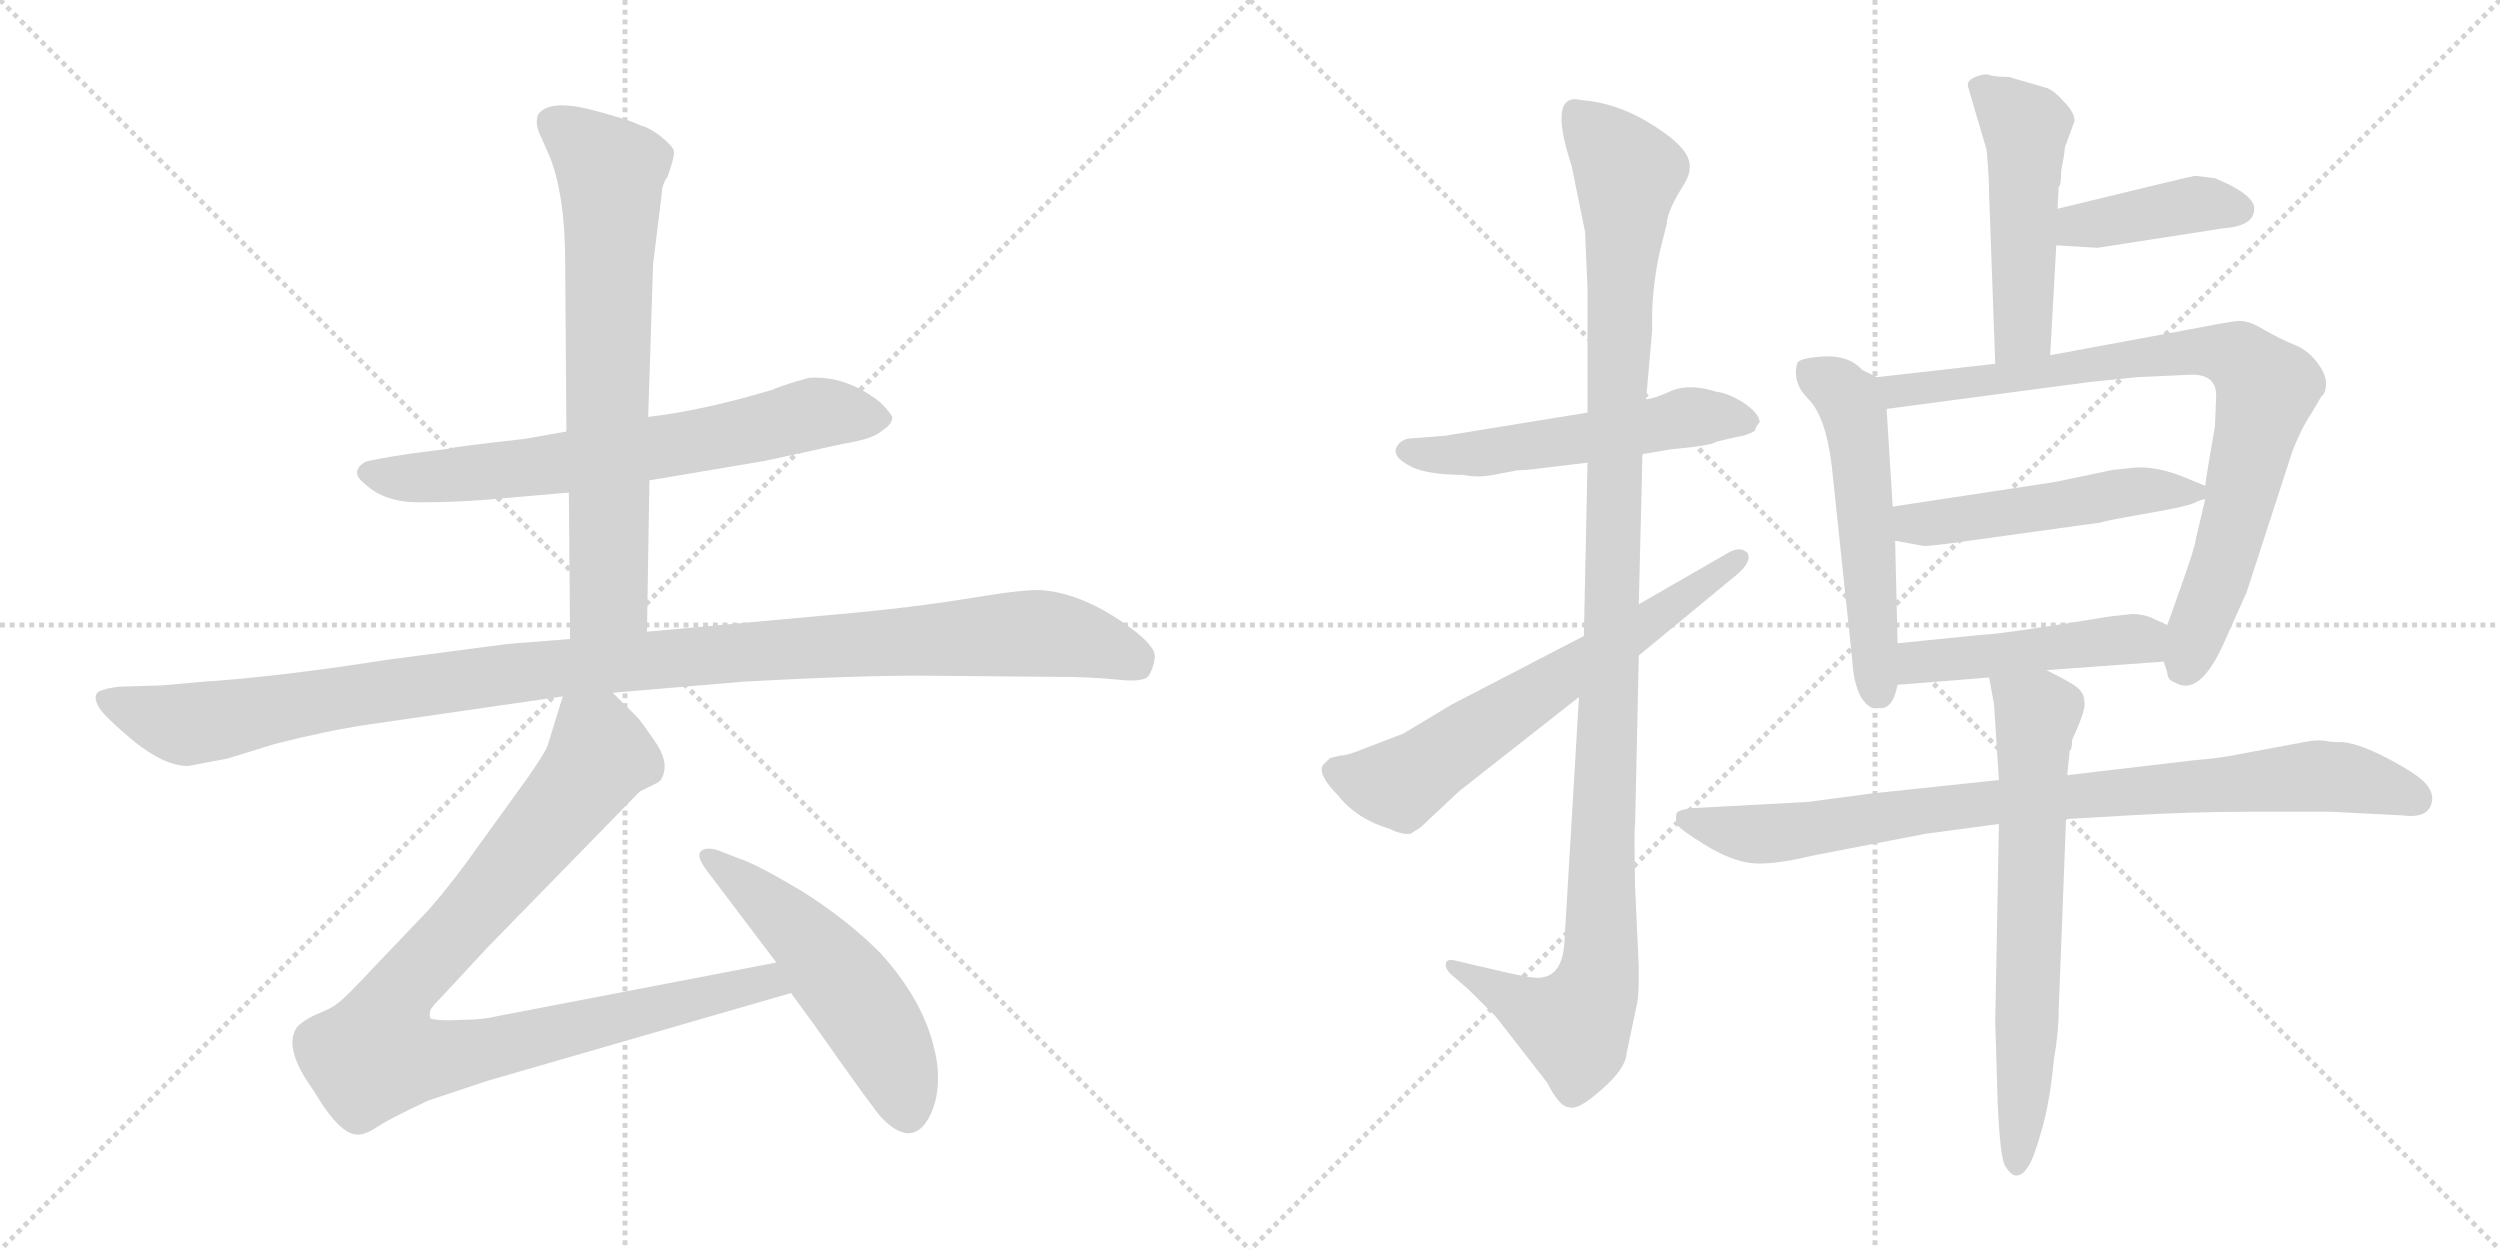 <svg version="1.1" viewBox="0 0 2048 1024" xmlns="http://www.w3.org/2000/svg">
  <g stroke="lightgray" stroke-dasharray="1,1" stroke-width="1" transform="scale(4, 4)">
    <line x1="0" y1="0" x2="256" y2="256"></line>
    <line x1="256" y1="0" x2="0" y2="256"></line>
    <line x1="128" y1="0" x2="128" y2="256"></line>
    <line x1="0" y1="128" x2="256" y2="128"></line>
    <line x1="256" y1="0" x2="512" y2="256"></line>
    <line x1="512" y1="0" x2="256" y2="256"></line>
    <line x1="384" y1="0" x2="384" y2="256"></line>
    <line x1="256" y1="128" x2="512" y2="128"></line>
  </g>
<g transform="scale(1, -1) translate(0, -850)">
   <style type="text/css">
    @keyframes keyframes0 {
      from {
       stroke: black;
       stroke-dashoffset: 678;
       stroke-width: 128;
       }
       69% {
       animation-timing-function: step-end;
       stroke: black;
       stroke-dashoffset: 0;
       stroke-width: 128;
       }
       to {
       stroke: black;
       stroke-width: 1024;
       }
       }
       #make-me-a-hanzi-animation-0 {
         animation: keyframes0 0.802s both;
         animation-delay: 0s;
         animation-timing-function: linear;
       }
    @keyframes keyframes1 {
      from {
       stroke: black;
       stroke-dashoffset: 704;
       stroke-width: 128;
       }
       70% {
       animation-timing-function: step-end;
       stroke: black;
       stroke-dashoffset: 0;
       stroke-width: 128;
       }
       to {
       stroke: black;
       stroke-width: 1024;
       }
       }
       #make-me-a-hanzi-animation-1 {
         animation: keyframes1 0.823s both;
         animation-delay: 0.802s;
         animation-timing-function: linear;
       }
    @keyframes keyframes2 {
      from {
       stroke: black;
       stroke-dashoffset: 1112;
       stroke-width: 128;
       }
       78% {
       animation-timing-function: step-end;
       stroke: black;
       stroke-dashoffset: 0;
       stroke-width: 128;
       }
       to {
       stroke: black;
       stroke-width: 1024;
       }
       }
       #make-me-a-hanzi-animation-2 {
         animation: keyframes2 1.155s both;
         animation-delay: 1.625s;
         animation-timing-function: linear;
       }
    @keyframes keyframes3 {
      from {
       stroke: black;
       stroke-dashoffset: 950;
       stroke-width: 128;
       }
       76% {
       animation-timing-function: step-end;
       stroke: black;
       stroke-dashoffset: 0;
       stroke-width: 128;
       }
       to {
       stroke: black;
       stroke-width: 1024;
       }
       }
       #make-me-a-hanzi-animation-3 {
         animation: keyframes3 1.023s both;
         animation-delay: 2.78s;
         animation-timing-function: linear;
       }
    @keyframes keyframes4 {
      from {
       stroke: black;
       stroke-dashoffset: 524;
       stroke-width: 128;
       }
       63% {
       animation-timing-function: step-end;
       stroke: black;
       stroke-dashoffset: 0;
       stroke-width: 128;
       }
       to {
       stroke: black;
       stroke-width: 1024;
       }
       }
       #make-me-a-hanzi-animation-4 {
         animation: keyframes4 0.676s both;
         animation-delay: 3.803s;
         animation-timing-function: linear;
       }
    @keyframes keyframes5 {
      from {
       stroke: black;
       stroke-dashoffset: 536;
       stroke-width: 128;
       }
       64% {
       animation-timing-function: step-end;
       stroke: black;
       stroke-dashoffset: 0;
       stroke-width: 128;
       }
       to {
       stroke: black;
       stroke-width: 1024;
       }
       }
       #make-me-a-hanzi-animation-5 {
         animation: keyframes5 0.686s both;
         animation-delay: 4.479s;
         animation-timing-function: linear;
       }
    @keyframes keyframes6 {
      from {
       stroke: black;
       stroke-dashoffset: 1137;
       stroke-width: 128;
       }
       79% {
       animation-timing-function: step-end;
       stroke: black;
       stroke-dashoffset: 0;
       stroke-width: 128;
       }
       to {
       stroke: black;
       stroke-width: 1024;
       }
       }
       #make-me-a-hanzi-animation-6 {
         animation: keyframes6 1.175s both;
         animation-delay: 5.165s;
         animation-timing-function: linear;
       }
    @keyframes keyframes7 {
      from {
       stroke: black;
       stroke-dashoffset: 644;
       stroke-width: 128;
       }
       68% {
       animation-timing-function: step-end;
       stroke: black;
       stroke-dashoffset: 0;
       stroke-width: 128;
       }
       to {
       stroke: black;
       stroke-width: 1024;
       }
       }
       #make-me-a-hanzi-animation-7 {
         animation: keyframes7 0.774s both;
         animation-delay: 6.341s;
         animation-timing-function: linear;
       }
    @keyframes keyframes8 {
      from {
       stroke: black;
       stroke-dashoffset: 497;
       stroke-width: 128;
       }
       62% {
       animation-timing-function: step-end;
       stroke: black;
       stroke-dashoffset: 0;
       stroke-width: 128;
       }
       to {
       stroke: black;
       stroke-width: 1024;
       }
       }
       #make-me-a-hanzi-animation-8 {
         animation: keyframes8 0.654s both;
         animation-delay: 7.115s;
         animation-timing-function: linear;
       }
    @keyframes keyframes9 {
      from {
       stroke: black;
       stroke-dashoffset: 404;
       stroke-width: 128;
       }
       57% {
       animation-timing-function: step-end;
       stroke: black;
       stroke-dashoffset: 0;
       stroke-width: 128;
       }
       to {
       stroke: black;
       stroke-width: 1024;
       }
       }
       #make-me-a-hanzi-animation-9 {
         animation: keyframes9 0.579s both;
         animation-delay: 7.769s;
         animation-timing-function: linear;
       }
    @keyframes keyframes10 {
      from {
       stroke: black;
       stroke-dashoffset: 537;
       stroke-width: 128;
       }
       64% {
       animation-timing-function: step-end;
       stroke: black;
       stroke-dashoffset: 0;
       stroke-width: 128;
       }
       to {
       stroke: black;
       stroke-width: 1024;
       }
       }
       #make-me-a-hanzi-animation-10 {
         animation: keyframes10 0.687s both;
         animation-delay: 8.348s;
         animation-timing-function: linear;
       }
    @keyframes keyframes11 {
      from {
       stroke: black;
       stroke-dashoffset: 819;
       stroke-width: 128;
       }
       73% {
       animation-timing-function: step-end;
       stroke: black;
       stroke-dashoffset: 0;
       stroke-width: 128;
       }
       to {
       stroke: black;
       stroke-width: 1024;
       }
       }
       #make-me-a-hanzi-animation-11 {
         animation: keyframes11 0.917s both;
         animation-delay: 9.035s;
         animation-timing-function: linear;
       }
    @keyframes keyframes12 {
      from {
       stroke: black;
       stroke-dashoffset: 502;
       stroke-width: 128;
       }
       62% {
       animation-timing-function: step-end;
       stroke: black;
       stroke-dashoffset: 0;
       stroke-width: 128;
       }
       to {
       stroke: black;
       stroke-width: 1024;
       }
       }
       #make-me-a-hanzi-animation-12 {
         animation: keyframes12 0.659s both;
         animation-delay: 9.951s;
         animation-timing-function: linear;
       }
    @keyframes keyframes13 {
      from {
       stroke: black;
       stroke-dashoffset: 469;
       stroke-width: 128;
       }
       60% {
       animation-timing-function: step-end;
       stroke: black;
       stroke-dashoffset: 0;
       stroke-width: 128;
       }
       to {
       stroke: black;
       stroke-width: 1024;
       }
       }
       #make-me-a-hanzi-animation-13 {
         animation: keyframes13 0.632s both;
         animation-delay: 10.61s;
         animation-timing-function: linear;
       }
    @keyframes keyframes14 {
      from {
       stroke: black;
       stroke-dashoffset: 857;
       stroke-width: 128;
       }
       74% {
       animation-timing-function: step-end;
       stroke: black;
       stroke-dashoffset: 0;
       stroke-width: 128;
       }
       to {
       stroke: black;
       stroke-width: 1024;
       }
       }
       #make-me-a-hanzi-animation-14 {
         animation: keyframes14 0.947s both;
         animation-delay: 11.242s;
         animation-timing-function: linear;
       }
    @keyframes keyframes15 {
      from {
       stroke: black;
       stroke-dashoffset: 666;
       stroke-width: 128;
       }
       68% {
       animation-timing-function: step-end;
       stroke: black;
       stroke-dashoffset: 0;
       stroke-width: 128;
       }
       to {
       stroke: black;
       stroke-width: 1024;
       }
       }
       #make-me-a-hanzi-animation-15 {
         animation: keyframes15 0.792s both;
         animation-delay: 12.189s;
         animation-timing-function: linear;
       }
</style>
<path d="M 532.0 456.5 L 627.0 472.5 L 691.0 486.5 Q 716.0 490.5 723.0 497.5 Q 731.0 502.5 731.0 508.5 Q 729.0 512.5 721.0 520.5 Q 693.0 542.5 663.0 540.5 Q 644.0 535.5 632.0 530.5 Q 575.0 513.5 531.0 508.5 L 464.0 496.5 L 430.0 490.5 Q 368.0 483.5 368.0 482.5 L 337.0 478.5 Q 304.0 473.5 299.0 471.5 Q 286.0 463.5 299.0 453.5 Q 315.0 438.5 343.0 438.5 Q 371.0 438.5 397.0 440.5 L 466.0 446.5 L 532.0 456.5 Z" fill="lightgray"></path> 
<path d="M 530.0 332.5 L 532.0 456.5 L 531.0 508.5 L 535.0 633.5 L 542.0 690.5 Q 542.0 698.5 547.0 705.5 Q 553.0 722.5 552.0 726.5 Q 551.0 730.5 541.0 738.5 Q 532.0 745.5 524.0 747.5 Q 517.0 751.5 483.0 760.5 Q 450.0 768.5 441.0 756.5 Q 438.0 749.5 442.0 740.5 L 450.0 722.5 Q 463.0 690.5 463.0 634.5 L 464.0 496.5 L 466.0 446.5 L 467.0 326.5 C 467.0 296.5 530.0 302.5 530.0 332.5 Z" fill="lightgray"></path> 
<path d="M 154.0 222.5 L 186.0 228.5 L 225.0 240.5 Q 268.0 251.5 302.0 256.5 L 461.0 279.5 L 502.0 282.5 L 608.0 291.5 Q 696.0 296.5 754.0 296.5 L 868.0 295.5 Q 890.0 295.5 913.0 293.5 Q 937.0 290.5 941.0 296.5 Q 945.0 302.5 946.0 311.5 Q 947.0 320.5 925.0 336.5 Q 888.0 363.5 854.0 366.5 Q 840.0 367.5 798.0 360.5 Q 756.0 353.5 705.0 348.5 L 530.0 332.5 L 467.0 326.5 L 416.0 322.5 L 317.0 309.5 Q 228.0 295.5 166.0 291.5 L 132.0 288.5 L 98.0 287.5 Q 81.0 285.5 79.0 281.5 Q 77.0 277.5 81.0 270.5 Q 86.0 262.5 110.0 242.5 Q 135.0 222.5 154.0 222.5 Z" fill="lightgray"></path> 
<path d="M 461.0 279.5 L 449.0 240.5 Q 448.0 235.5 432.0 212.5 L 393.0 158.5 Q 372.0 128.5 351.0 104.5 L 309.0 60.5 Q 282.0 31.5 277.0 28.5 Q 273.0 24.5 258.0 18.5 Q 244.0 11.5 242.0 6.5 Q 233.0 -10.5 257.0 -43.5 Q 278.0 -79.5 293.0 -79.5 Q 300.0 -79.5 310.0 -72.5 Q 321.0 -65.5 351.0 -51.5 L 399.0 -35.5 L 648.0 36.5 C 677.0 44.5 665.0 67.5 636.0 61.5 L 407.0 17.5 Q 395.0 14.5 377.0 14.5 Q 360.0 13.5 353.0 15.5 Q 351.0 18.5 353.0 23.5 L 354.0 24.5 Q 355.0 26.5 361.0 32.5 L 400.0 74.5 L 524.0 201.5 L 538.0 208.5 Q 542.0 210.5 543.0 214.5 Q 548.0 226.5 536.0 243.5 Q 525.0 259.5 522.0 262.5 L 502.0 282.5 C 481.0 303.5 470.0 308.5 461.0 279.5 Z" fill="lightgray"></path> 
<path d="M 648.0 36.5 L 667.0 10.5 Q 719.0 -63.5 723.0 -66.5 Q 749.0 -92.5 763.0 -61.5 Q 770.0 -45.5 768.0 -23.5 Q 762.0 24.5 721.0 69.5 Q 693.0 97.5 656.0 120.5 Q 619.0 142.5 606.0 146.5 L 588.0 153.5 Q 578.0 156.5 574.0 152.5 Q 570.0 148.5 580.0 135.5 L 636.0 61.5 L 648.0 36.5 Z" fill="lightgray"></path> 
<path d="M 1300.5 512.0 L 1183.5 493.0 L 1157.5 491.0 Q 1150.5 491.0 1146.5 487.0 Q 1136.5 477.0 1157.5 467.0 Q 1171.5 461.0 1198.5 461.0 Q 1211.5 458.0 1228.5 462.0 L 1239.5 464.0 Q 1242.5 465.0 1250.5 465.0 L 1300.5 471.0 L 1345.5 478.0 L 1369.5 482.0 Q 1402.5 485.0 1405.5 488.0 L 1422.5 492.0 Q 1430.5 493.0 1437.5 497.0 Q 1438.5 501.0 1441.5 504.0 Q 1441.5 511.0 1428.5 520.0 Q 1415.5 528.0 1406.5 529.0 Q 1384.5 536.0 1369.5 530.0 Q 1354.5 523.0 1348.5 523.0 L 1300.5 512.0 Z" fill="lightgray"></path> 
<path d="M 1300.5 471.0 L 1297.5 329.0 L 1293.5 279.0 L 1281.5 77.0 Q 1279.5 49.0 1259.5 49.0 Q 1253.5 49.0 1235.5 53.0 L 1192.5 63.0 Q 1185.5 65.0 1184.5 61.0 Q 1183.5 57.0 1188.5 52.0 L 1203.5 39.0 L 1225.5 17.0 L 1267.5 -37.0 Q 1277.5 -57.0 1285.5 -57.0 Q 1292.5 -60.0 1311.5 -43.0 Q 1331.5 -26.0 1332.5 -13.0 L 1341.5 30.0 Q 1342.5 35.0 1342.5 57.0 L 1339.5 123.0 Q 1338.5 171.0 1339.5 175.0 L 1342.5 313.0 L 1342.5 355.0 L 1345.5 478.0 L 1348.5 523.0 L 1353.5 580.0 Q 1352.5 610.0 1359.5 643.0 L 1365.5 667.0 Q 1365.5 674.0 1373.5 689.0 L 1379.5 699.0 Q 1388.5 713.0 1380.5 725.0 Q 1372.5 737.0 1346.5 752.0 Q 1321.5 766.0 1295.5 768.0 Q 1267.5 775.0 1287.5 714.0 L 1298.5 660.0 L 1300.5 613.0 L 1300.5 512.0 L 1300.5 471.0 Z" fill="lightgray"></path> 
<path d="M 1297.5 329.0 L 1189.5 273.0 L 1149.5 249.0 L 1115.5 236.0 Q 1103.5 231.0 1097.5 231.0 L 1089.5 229.0 L 1083.5 223.0 Q 1079.5 215.0 1096.5 198.0 Q 1111.5 179.0 1138.5 171.0 Q 1148.5 166.0 1155.5 167.0 L 1163.5 172.0 L 1195.5 202.0 L 1293.5 279.0 L 1342.5 313.0 L 1422.5 379.0 Q 1435.5 390.0 1431.5 397.0 Q 1425.5 403.0 1415.5 397.0 L 1342.5 355.0 L 1297.5 329.0 Z" fill="lightgray"></path> 
<path d="M 1685.5 679.0 L 1686.5 697.0 Q 1688.5 698.0 1688.5 710.0 Q 1691.5 725.0 1691.5 729.0 L 1699.5 751.0 Q 1699.5 758.0 1690.5 767.0 Q 1682.5 776.0 1676.5 778.0 L 1645.5 787.0 Q 1632.5 787.0 1628.5 789.0 L 1625.5 789.0 Q 1609.5 786.0 1612.5 778.0 L 1627.5 727.0 Q 1629.5 704.0 1629.5 690.0 L 1634.5 552.0 C 1635.5 522.0 1677.5 529.0 1679.5 559.0 L 1684.5 649.0 L 1685.5 679.0 Z" fill="lightgray"></path> 
<path d="M 1684.5 649.0 L 1718.5 647.0 L 1821.5 663.0 Q 1848.5 665.0 1846.5 681.0 Q 1844.5 690.0 1823.5 700.0 L 1814.5 704.0 L 1798.5 706.0 Q 1796.5 706.0 1685.5 679.0 C 1656.5 672.0 1654.5 651.0 1684.5 649.0 Z" fill="lightgray"></path> 
<path d="M 1537.5 541.0 L 1525.5 547.0 Q 1514.5 559.0 1494.5 558.0 Q 1475.5 557.0 1472.5 553.0 Q 1467.5 537.0 1481.5 523.0 Q 1495.5 509.0 1500.5 469.0 L 1517.5 308.0 Q 1518.5 290.0 1524.5 279.0 Q 1531.5 268.0 1538.5 270.0 Q 1550.5 268.0 1554.5 289.0 L 1554.5 323.0 L 1552.5 407.0 L 1550.5 435.0 L 1545.5 515.0 C 1544.5 538.0 1544.5 538.0 1537.5 541.0 Z" fill="lightgray"></path> 
<path d="M 1634.5 552.0 L 1537.5 541.0 C 1507.5 538.0 1515.5 511.0 1545.5 515.0 L 1711.5 537.0 L 1750.5 541.0 L 1793.5 543.0 Q 1815.5 544.0 1815.5 526.0 L 1814.5 501.0 Q 1807.5 461.0 1806.5 452.0 L 1806.5 441.0 L 1798.5 407.0 Q 1798.5 403.0 1786.5 369.0 L 1775.5 338.0 L 1772.5 308.0 L 1775.5 299.0 Q 1775.5 293.0 1781.5 291.0 Q 1802.5 278.0 1823.5 327.0 L 1840.5 365.0 L 1877.5 479.0 Q 1884.5 498.0 1894.5 513.0 L 1901.5 525.0 Q 1905.5 528.0 1905.5 536.0 Q 1905.5 544.0 1897.5 554.0 Q 1889.5 564.0 1878.5 568.0 Q 1868.5 572.0 1854.5 580.0 Q 1841.5 588.0 1832.5 587.0 Q 1823.5 586.0 1787.5 579.0 L 1679.5 559.0 L 1634.5 552.0 Z" fill="lightgray"></path> 
<path d="M 1749.5 467.0 L 1730.5 465.0 L 1682.5 455.0 L 1550.5 435.0 C 1520.5 431.0 1522.5 412.0 1552.5 407.0 L 1574.5 403.0 Q 1576.5 402.0 1598.5 405.0 L 1721.5 422.0 Q 1722.5 423.0 1756.5 429.0 Q 1791.5 435.0 1797.5 438.0 Q 1803.5 441.0 1806.5 441.0 C 1821.5 446.0 1821.5 446.0 1806.5 452.0 L 1789.5 459.0 Q 1767.5 468.0 1749.5 467.0 Z" fill="lightgray"></path> 
<path d="M 1554.5 289.0 L 1629.5 295.0 L 1676.5 301.0 L 1772.5 308.0 C 1802.5 310.0 1802.5 326.0 1775.5 338.0 L 1764.5 343.0 Q 1756.5 347.0 1746.5 347.0 L 1728.5 345.0 Q 1636.5 330.0 1623.5 330.0 L 1554.5 323.0 C 1524.5 320.0 1524.5 287.0 1554.5 289.0 Z" fill="lightgray"></path> 
<path d="M 1637.5 211.0 L 1533.5 200.0 L 1480.5 193.0 L 1386.5 188.0 Q 1376.5 187.0 1373.5 184.0 Q 1372.5 179.0 1373.5 175.0 Q 1375.5 171.0 1396.5 158.0 Q 1417.5 145.0 1434.5 143.0 Q 1451.5 141.0 1484.5 149.0 L 1577.5 167.0 L 1637.5 175.0 L 1692.5 179.0 L 1743.5 182.0 Q 1795.5 185.0 1840.5 185.0 L 1909.5 185.0 L 1968.5 182.0 Q 1992.5 179.0 1992.5 197.0 Q 1991.5 206.0 1980.5 214.0 Q 1969.5 222.0 1949.5 232.0 Q 1930.5 241.0 1919.5 242.0 Q 1909.5 242.0 1905.5 243.0 Q 1901.5 244.0 1892.5 243.0 L 1833.5 232.0 Q 1819.5 229.0 1795.5 227.0 L 1693.5 215.0 L 1637.5 211.0 Z" fill="lightgray"></path> 
<path d="M 1629.5 295.0 L 1633.5 273.0 L 1637.5 211.0 L 1637.5 175.0 L 1634.5 13.0 L 1636.5 -54.0 Q 1638.5 -98.0 1642.5 -105.0 Q 1647.5 -113.0 1651.5 -113.0 Q 1656.5 -113.0 1660.5 -107.0 Q 1665.5 -101.0 1672.5 -76.0 Q 1679.5 -52.0 1682.5 -18.0 Q 1686.5 4.0 1686.5 23.0 L 1692.5 179.0 L 1693.5 215.0 L 1695.5 235.0 Q 1697.5 236.0 1697.5 244.0 Q 1709.5 270.0 1707.5 275.0 Q 1707.5 282.0 1701.5 287.0 Q 1696.5 291.0 1676.5 301.0 C 1649.5 315.0 1624.5 325.0 1629.5 295.0 Z" fill="lightgray"></path> 
      <clipPath id="make-me-a-hanzi-clip-0">
      <path d="M 532.0 456.5 L 627.0 472.5 L 691.0 486.5 Q 716.0 490.5 723.0 497.5 Q 731.0 502.5 731.0 508.5 Q 729.0 512.5 721.0 520.5 Q 693.0 542.5 663.0 540.5 Q 644.0 535.5 632.0 530.5 Q 575.0 513.5 531.0 508.5 L 464.0 496.5 L 430.0 490.5 Q 368.0 483.5 368.0 482.5 L 337.0 478.5 Q 304.0 473.5 299.0 471.5 Q 286.0 463.5 299.0 453.5 Q 315.0 438.5 343.0 438.5 Q 371.0 438.5 397.0 440.5 L 466.0 446.5 L 532.0 456.5 Z" fill="lightgray"></path>
      </clipPath>
      <path clip-path="url(#make-me-a-hanzi-clip-0)" d="M 302.0 462.5 L 336.0 457.5 L 430.0 466.5 L 589.0 491.5 L 669.0 511.5 L 719.0 508.5 " fill="none" id="make-me-a-hanzi-animation-0" stroke-dasharray="550 1100" stroke-linecap="round"></path>

      <clipPath id="make-me-a-hanzi-clip-1">
      <path d="M 530.0 332.5 L 532.0 456.5 L 531.0 508.5 L 535.0 633.5 L 542.0 690.5 Q 542.0 698.5 547.0 705.5 Q 553.0 722.5 552.0 726.5 Q 551.0 730.5 541.0 738.5 Q 532.0 745.5 524.0 747.5 Q 517.0 751.5 483.0 760.5 Q 450.0 768.5 441.0 756.5 Q 438.0 749.5 442.0 740.5 L 450.0 722.5 Q 463.0 690.5 463.0 634.5 L 464.0 496.5 L 466.0 446.5 L 467.0 326.5 C 467.0 296.5 530.0 302.5 530.0 332.5 Z" fill="lightgray"></path>
      </clipPath>
      <path clip-path="url(#make-me-a-hanzi-clip-1)" d="M 451.0 750.5 L 501.0 708.5 L 499.0 371.5 L 498.0 361.5 L 474.0 334.5 " fill="none" id="make-me-a-hanzi-animation-1" stroke-dasharray="576 1152" stroke-linecap="round"></path>

      <clipPath id="make-me-a-hanzi-clip-2">
      <path d="M 154.0 222.5 L 186.0 228.5 L 225.0 240.5 Q 268.0 251.5 302.0 256.5 L 461.0 279.5 L 502.0 282.5 L 608.0 291.5 Q 696.0 296.5 754.0 296.5 L 868.0 295.5 Q 890.0 295.5 913.0 293.5 Q 937.0 290.5 941.0 296.5 Q 945.0 302.5 946.0 311.5 Q 947.0 320.5 925.0 336.5 Q 888.0 363.5 854.0 366.5 Q 840.0 367.5 798.0 360.5 Q 756.0 353.5 705.0 348.5 L 530.0 332.5 L 467.0 326.5 L 416.0 322.5 L 317.0 309.5 Q 228.0 295.5 166.0 291.5 L 132.0 288.5 L 98.0 287.5 Q 81.0 285.5 79.0 281.5 Q 77.0 277.5 81.0 270.5 Q 86.0 262.5 110.0 242.5 Q 135.0 222.5 154.0 222.5 Z" fill="lightgray"></path>
      </clipPath>
      <path clip-path="url(#make-me-a-hanzi-clip-2)" d="M 86.0 277.5 L 150.0 256.5 L 462.0 303.5 L 842.0 331.5 L 889.0 324.5 L 931.0 308.5 " fill="none" id="make-me-a-hanzi-animation-2" stroke-dasharray="984 1968" stroke-linecap="round"></path>

      <clipPath id="make-me-a-hanzi-clip-3">
      <path d="M 461.0 279.5 L 449.0 240.5 Q 448.0 235.5 432.0 212.5 L 393.0 158.5 Q 372.0 128.5 351.0 104.5 L 309.0 60.5 Q 282.0 31.5 277.0 28.5 Q 273.0 24.5 258.0 18.5 Q 244.0 11.5 242.0 6.5 Q 233.0 -10.5 257.0 -43.5 Q 278.0 -79.5 293.0 -79.5 Q 300.0 -79.5 310.0 -72.5 Q 321.0 -65.5 351.0 -51.5 L 399.0 -35.5 L 648.0 36.5 C 677.0 44.5 665.0 67.5 636.0 61.5 L 407.0 17.5 Q 395.0 14.5 377.0 14.5 Q 360.0 13.5 353.0 15.5 Q 351.0 18.5 353.0 23.5 L 354.0 24.5 Q 355.0 26.5 361.0 32.5 L 400.0 74.5 L 524.0 201.5 L 538.0 208.5 Q 542.0 210.5 543.0 214.5 Q 548.0 226.5 536.0 243.5 Q 525.0 259.5 522.0 262.5 L 502.0 282.5 C 481.0 303.5 470.0 308.5 461.0 279.5 Z" fill="lightgray"></path>
      </clipPath>
      <path clip-path="url(#make-me-a-hanzi-clip-3)" d="M 469.0 270.5 L 488.0 245.5 L 492.0 230.5 L 395.0 110.5 L 323.0 32.5 L 309.0 -13.5 L 372.0 -14.5 L 616.0 43.5 L 628.0 45.5 L 639.0 39.5 " fill="none" id="make-me-a-hanzi-animation-3" stroke-dasharray="822 1644" stroke-linecap="round"></path>

      <clipPath id="make-me-a-hanzi-clip-4">
      <path d="M 648.0 36.5 L 667.0 10.5 Q 719.0 -63.5 723.0 -66.5 Q 749.0 -92.5 763.0 -61.5 Q 770.0 -45.5 768.0 -23.5 Q 762.0 24.5 721.0 69.5 Q 693.0 97.5 656.0 120.5 Q 619.0 142.5 606.0 146.5 L 588.0 153.5 Q 578.0 156.5 574.0 152.5 Q 570.0 148.5 580.0 135.5 L 636.0 61.5 L 648.0 36.5 Z" fill="lightgray"></path>
      </clipPath>
      <path clip-path="url(#make-me-a-hanzi-clip-4)" d="M 581.0 148.5 L 657.0 84.5 L 697.0 37.5 L 729.0 -13.5 L 743.0 -58.5 " fill="none" id="make-me-a-hanzi-animation-4" stroke-dasharray="396 792" stroke-linecap="round"></path>

      <clipPath id="make-me-a-hanzi-clip-5">
      <path d="M 1300.5 512.0 L 1183.5 493.0 L 1157.5 491.0 Q 1150.5 491.0 1146.5 487.0 Q 1136.5 477.0 1157.5 467.0 Q 1171.5 461.0 1198.5 461.0 Q 1211.5 458.0 1228.5 462.0 L 1239.5 464.0 Q 1242.5 465.0 1250.5 465.0 L 1300.5 471.0 L 1345.5 478.0 L 1369.5 482.0 Q 1402.5 485.0 1405.5 488.0 L 1422.5 492.0 Q 1430.5 493.0 1437.5 497.0 Q 1438.5 501.0 1441.5 504.0 Q 1441.5 511.0 1428.5 520.0 Q 1415.5 528.0 1406.5 529.0 Q 1384.5 536.0 1369.5 530.0 Q 1354.5 523.0 1348.5 523.0 L 1300.5 512.0 Z" fill="lightgray"></path>
      </clipPath>
      <path clip-path="url(#make-me-a-hanzi-clip-5)" d="M 1155.5 480.0 L 1217.5 479.0 L 1385.5 509.0 L 1432.5 505.0 " fill="none" id="make-me-a-hanzi-animation-5" stroke-dasharray="408 816" stroke-linecap="round"></path>

      <clipPath id="make-me-a-hanzi-clip-6">
      <path d="M 1300.5 471.0 L 1297.5 329.0 L 1293.5 279.0 L 1281.5 77.0 Q 1279.5 49.0 1259.5 49.0 Q 1253.5 49.0 1235.5 53.0 L 1192.5 63.0 Q 1185.5 65.0 1184.5 61.0 Q 1183.5 57.0 1188.5 52.0 L 1203.5 39.0 L 1225.5 17.0 L 1267.5 -37.0 Q 1277.5 -57.0 1285.5 -57.0 Q 1292.5 -60.0 1311.5 -43.0 Q 1331.5 -26.0 1332.5 -13.0 L 1341.5 30.0 Q 1342.5 35.0 1342.5 57.0 L 1339.5 123.0 Q 1338.5 171.0 1339.5 175.0 L 1342.5 313.0 L 1342.5 355.0 L 1345.5 478.0 L 1348.5 523.0 L 1353.5 580.0 Q 1352.5 610.0 1359.5 643.0 L 1365.5 667.0 Q 1365.5 674.0 1373.5 689.0 L 1379.5 699.0 Q 1388.5 713.0 1380.5 725.0 Q 1372.5 737.0 1346.5 752.0 Q 1321.5 766.0 1295.5 768.0 Q 1267.5 775.0 1287.5 714.0 L 1298.5 660.0 L 1300.5 613.0 L 1300.5 512.0 L 1300.5 471.0 Z" fill="lightgray"></path>
      </clipPath>
      <path clip-path="url(#make-me-a-hanzi-clip-6)" d="M 1290.5 758.0 L 1333.5 708.0 L 1309.5 49.0 L 1289.5 10.0 L 1261.5 19.0 L 1189.5 58.0 " fill="none" id="make-me-a-hanzi-animation-6" stroke-dasharray="1009 2018" stroke-linecap="round"></path>

      <clipPath id="make-me-a-hanzi-clip-7">
      <path d="M 1297.5 329.0 L 1189.5 273.0 L 1149.5 249.0 L 1115.5 236.0 Q 1103.5 231.0 1097.5 231.0 L 1089.5 229.0 L 1083.5 223.0 Q 1079.5 215.0 1096.5 198.0 Q 1111.5 179.0 1138.5 171.0 Q 1148.5 166.0 1155.5 167.0 L 1163.5 172.0 L 1195.5 202.0 L 1293.5 279.0 L 1342.5 313.0 L 1422.5 379.0 Q 1435.5 390.0 1431.5 397.0 Q 1425.5 403.0 1415.5 397.0 L 1342.5 355.0 L 1297.5 329.0 Z" fill="lightgray"></path>
      </clipPath>
      <path clip-path="url(#make-me-a-hanzi-clip-7)" d="M 1093.5 219.0 L 1127.5 209.0 L 1155.5 213.0 L 1425.5 393.0 " fill="none" id="make-me-a-hanzi-animation-7" stroke-dasharray="516 1032" stroke-linecap="round"></path>

      <clipPath id="make-me-a-hanzi-clip-8">
      <path d="M 1685.5 679.0 L 1686.5 697.0 Q 1688.5 698.0 1688.5 710.0 Q 1691.5 725.0 1691.5 729.0 L 1699.5 751.0 Q 1699.5 758.0 1690.5 767.0 Q 1682.5 776.0 1676.5 778.0 L 1645.5 787.0 Q 1632.5 787.0 1628.5 789.0 L 1625.5 789.0 Q 1609.5 786.0 1612.5 778.0 L 1627.5 727.0 Q 1629.5 704.0 1629.5 690.0 L 1634.5 552.0 C 1635.5 522.0 1677.5 529.0 1679.5 559.0 L 1684.5 649.0 L 1685.5 679.0 Z" fill="lightgray"></path>
      </clipPath>
      <path clip-path="url(#make-me-a-hanzi-clip-8)" d="M 1622.5 779.0 L 1659.5 743.0 L 1657.5 579.0 L 1640.5 560.0 " fill="none" id="make-me-a-hanzi-animation-8" stroke-dasharray="369 738" stroke-linecap="round"></path>

      <clipPath id="make-me-a-hanzi-clip-9">
      <path d="M 1684.5 649.0 L 1718.5 647.0 L 1821.5 663.0 Q 1848.5 665.0 1846.5 681.0 Q 1844.5 690.0 1823.5 700.0 L 1814.5 704.0 L 1798.5 706.0 Q 1796.5 706.0 1685.5 679.0 C 1656.5 672.0 1654.5 651.0 1684.5 649.0 Z" fill="lightgray"></path>
      </clipPath>
      <path clip-path="url(#make-me-a-hanzi-clip-9)" d="M 1690.5 656.0 L 1702.5 665.0 L 1800.5 683.0 L 1833.5 679.0 " fill="none" id="make-me-a-hanzi-animation-9" stroke-dasharray="276 552" stroke-linecap="round"></path>

      <clipPath id="make-me-a-hanzi-clip-10">
      <path d="M 1537.5 541.0 L 1525.5 547.0 Q 1514.5 559.0 1494.5 558.0 Q 1475.5 557.0 1472.5 553.0 Q 1467.5 537.0 1481.5 523.0 Q 1495.5 509.0 1500.5 469.0 L 1517.5 308.0 Q 1518.5 290.0 1524.5 279.0 Q 1531.5 268.0 1538.5 270.0 Q 1550.5 268.0 1554.5 289.0 L 1554.5 323.0 L 1552.5 407.0 L 1550.5 435.0 L 1545.5 515.0 C 1544.5 538.0 1544.5 538.0 1537.5 541.0 Z" fill="lightgray"></path>
      </clipPath>
      <path clip-path="url(#make-me-a-hanzi-clip-10)" d="M 1480.5 545.0 L 1506.5 531.0 L 1518.5 514.0 L 1537.5 284.0 " fill="none" id="make-me-a-hanzi-animation-10" stroke-dasharray="409 818" stroke-linecap="round"></path>

      <clipPath id="make-me-a-hanzi-clip-11">
      <path d="M 1634.5 552.0 L 1537.5 541.0 C 1507.5 538.0 1515.5 511.0 1545.5 515.0 L 1711.5 537.0 L 1750.5 541.0 L 1793.5 543.0 Q 1815.5 544.0 1815.5 526.0 L 1814.5 501.0 Q 1807.5 461.0 1806.5 452.0 L 1806.5 441.0 L 1798.5 407.0 Q 1798.5 403.0 1786.5 369.0 L 1775.5 338.0 L 1772.5 308.0 L 1775.5 299.0 Q 1775.5 293.0 1781.5 291.0 Q 1802.5 278.0 1823.5 327.0 L 1840.5 365.0 L 1877.5 479.0 Q 1884.5 498.0 1894.5 513.0 L 1901.5 525.0 Q 1905.5 528.0 1905.5 536.0 Q 1905.5 544.0 1897.5 554.0 Q 1889.5 564.0 1878.5 568.0 Q 1868.5 572.0 1854.5 580.0 Q 1841.5 588.0 1832.5 587.0 Q 1823.5 586.0 1787.5 579.0 L 1679.5 559.0 L 1634.5 552.0 Z" fill="lightgray"></path>
      </clipPath>
      <path clip-path="url(#make-me-a-hanzi-clip-11)" d="M 1545.5 536.0 L 1566.5 530.0 L 1801.5 563.0 L 1835.5 556.0 L 1856.5 529.0 L 1823.5 394.0 L 1790.5 304.0 " fill="none" id="make-me-a-hanzi-animation-11" stroke-dasharray="691 1382" stroke-linecap="round"></path>

      <clipPath id="make-me-a-hanzi-clip-12">
      <path d="M 1749.5 467.0 L 1730.5 465.0 L 1682.5 455.0 L 1550.5 435.0 C 1520.5 431.0 1522.5 412.0 1552.5 407.0 L 1574.5 403.0 Q 1576.5 402.0 1598.5 405.0 L 1721.5 422.0 Q 1722.5 423.0 1756.5 429.0 Q 1791.5 435.0 1797.5 438.0 Q 1803.5 441.0 1806.5 441.0 C 1821.5 446.0 1821.5 446.0 1806.5 452.0 L 1789.5 459.0 Q 1767.5 468.0 1749.5 467.0 Z" fill="lightgray"></path>
      </clipPath>
      <path clip-path="url(#make-me-a-hanzi-clip-12)" d="M 1558.5 429.0 L 1568.5 421.0 L 1587.5 422.0 L 1737.5 446.0 L 1799.5 447.0 " fill="none" id="make-me-a-hanzi-animation-12" stroke-dasharray="374 748" stroke-linecap="round"></path>

      <clipPath id="make-me-a-hanzi-clip-13">
      <path d="M 1554.5 289.0 L 1629.5 295.0 L 1676.5 301.0 L 1772.5 308.0 C 1802.5 310.0 1802.5 326.0 1775.5 338.0 L 1764.5 343.0 Q 1756.5 347.0 1746.5 347.0 L 1728.5 345.0 Q 1636.5 330.0 1623.5 330.0 L 1554.5 323.0 C 1524.5 320.0 1524.5 287.0 1554.5 289.0 Z" fill="lightgray"></path>
      </clipPath>
      <path clip-path="url(#make-me-a-hanzi-clip-13)" d="M 1561.5 295.0 L 1575.5 308.0 L 1718.5 326.0 L 1754.5 326.0 L 1764.5 316.0 " fill="none" id="make-me-a-hanzi-animation-13" stroke-dasharray="341 682" stroke-linecap="round"></path>

      <clipPath id="make-me-a-hanzi-clip-14">
      <path d="M 1637.5 211.0 L 1533.5 200.0 L 1480.5 193.0 L 1386.5 188.0 Q 1376.5 187.0 1373.5 184.0 Q 1372.5 179.0 1373.5 175.0 Q 1375.5 171.0 1396.5 158.0 Q 1417.5 145.0 1434.5 143.0 Q 1451.5 141.0 1484.5 149.0 L 1577.5 167.0 L 1637.5 175.0 L 1692.5 179.0 L 1743.5 182.0 Q 1795.5 185.0 1840.5 185.0 L 1909.5 185.0 L 1968.5 182.0 Q 1992.5 179.0 1992.5 197.0 Q 1991.5 206.0 1980.5 214.0 Q 1969.5 222.0 1949.5 232.0 Q 1930.5 241.0 1919.5 242.0 Q 1909.5 242.0 1905.5 243.0 Q 1901.5 244.0 1892.5 243.0 L 1833.5 232.0 Q 1819.5 229.0 1795.5 227.0 L 1693.5 215.0 L 1637.5 211.0 Z" fill="lightgray"></path>
      </clipPath>
      <path clip-path="url(#make-me-a-hanzi-clip-14)" d="M 1382.5 180.0 L 1447.5 167.0 L 1631.5 193.0 L 1899.5 214.0 L 1931.5 211.0 L 1977.5 196.0 " fill="none" id="make-me-a-hanzi-animation-14" stroke-dasharray="729 1458" stroke-linecap="round"></path>

      <clipPath id="make-me-a-hanzi-clip-15">
      <path d="M 1629.5 295.0 L 1633.5 273.0 L 1637.5 211.0 L 1637.5 175.0 L 1634.5 13.0 L 1636.5 -54.0 Q 1638.5 -98.0 1642.5 -105.0 Q 1647.5 -113.0 1651.5 -113.0 Q 1656.5 -113.0 1660.5 -107.0 Q 1665.5 -101.0 1672.5 -76.0 Q 1679.5 -52.0 1682.5 -18.0 Q 1686.5 4.0 1686.5 23.0 L 1692.5 179.0 L 1693.5 215.0 L 1695.5 235.0 Q 1697.5 236.0 1697.5 244.0 Q 1709.5 270.0 1707.5 275.0 Q 1707.5 282.0 1701.5 287.0 Q 1696.5 291.0 1676.5 301.0 C 1649.5 315.0 1624.5 325.0 1629.5 295.0 Z" fill="lightgray"></path>
      </clipPath>
      <path clip-path="url(#make-me-a-hanzi-clip-15)" d="M 1637.5 291.0 L 1668.5 265.0 L 1659.5 -24.0 L 1651.5 -104.0 " fill="none" id="make-me-a-hanzi-animation-15" stroke-dasharray="538 1076" stroke-linecap="round"></path>

</g>
</svg>

